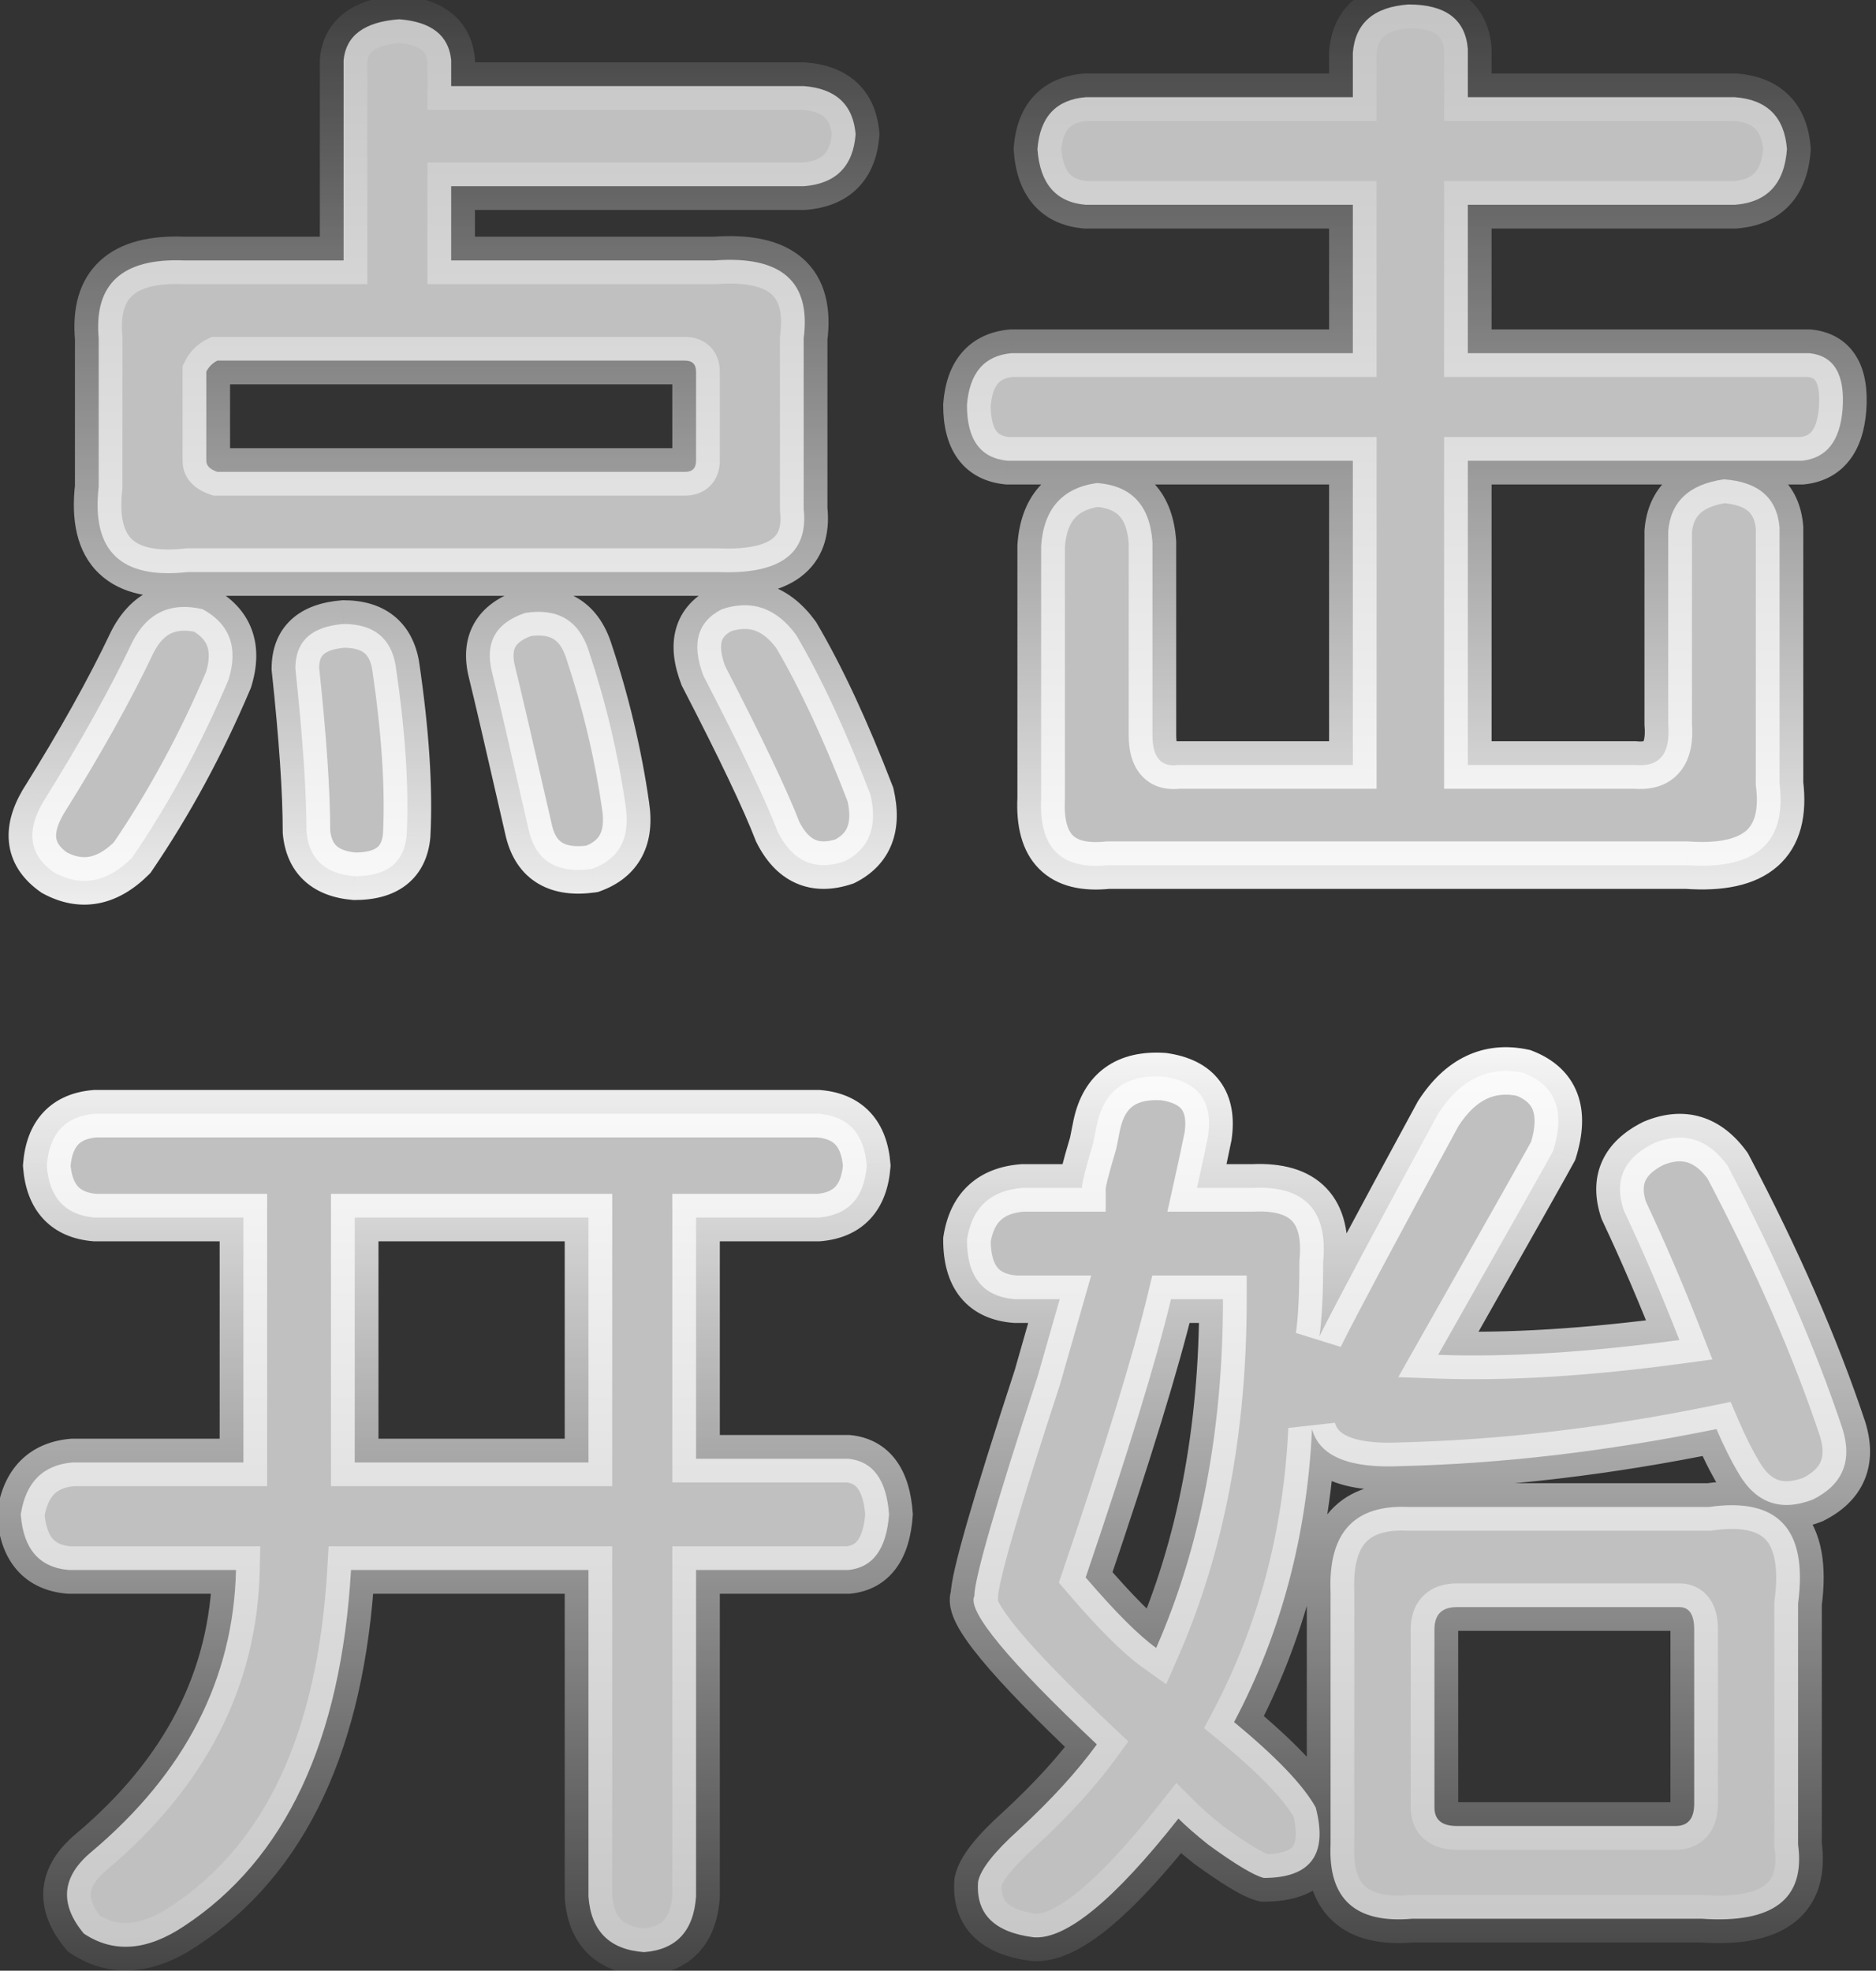 
									<svg width="79" height="83" viewBox="0 0 79 83" fill="none"
										xmlns="http://www.w3.org/2000/svg">
										<rect x="0" y="0" width="79" height="83" fill="#333333" stroke="none"/>
										<path
											d="M7.75 10.969H14.469V2.531C14.573 1.49 15.354 0.917 16.812 0.812C18.167 0.917 18.896 1.49 19 2.531V3.625H33.844C35.198 3.729 35.927 4.406 36.031 5.656C35.927 7.01 35.198 7.74 33.844 7.844H19V10.969H30.094C32.906 10.76 34.156 11.854 33.844 14.25V21.438C34.052 23.312 32.854 24.198 30.25 24.094H7.906C5.094 24.406 3.844 23.208 4.156 20.5V14.25C3.948 11.958 5.146 10.865 7.75 10.969ZM29.312 15.656C29.312 15.344 29.156 15.188 28.844 15.188H9.156C8.948 15.292 8.792 15.448 8.688 15.656V19.406C8.688 19.615 8.844 19.771 9.156 19.875H28.844C29.156 19.875 29.312 19.719 29.312 19.406V15.656ZM32.75 35.031C32.229 33.677 31.188 31.49 29.625 28.469C29.104 27.115 29.365 26.177 30.406 25.656C31.656 25.24 32.698 25.604 33.531 26.75C34.573 28.521 35.615 30.76 36.656 33.469C36.969 34.823 36.604 35.76 35.562 36.281C34.312 36.698 33.375 36.281 32.75 35.031ZM1.812 33.781C3.375 31.281 4.625 29.042 5.562 27.062C6.188 25.812 7.177 25.344 8.531 25.656C9.677 26.281 10.042 27.271 9.625 28.625C8.479 31.333 7.125 33.833 5.562 36.125C4.521 37.167 3.427 37.375 2.281 36.75C1.24 36.021 1.083 35.031 1.812 33.781ZM22.281 35.031C21.448 31.385 20.927 29.146 20.719 28.312C20.406 27.062 20.875 26.229 22.125 25.812C23.479 25.604 24.365 26.125 24.781 27.375C25.51 29.562 26.031 31.75 26.344 33.938C26.552 35.292 26.083 36.177 24.938 36.594C23.479 36.802 22.594 36.281 22.281 35.031ZM12.906 35.031C12.906 33.365 12.75 31.073 12.438 28.156C12.438 27.01 13.115 26.385 14.469 26.281C15.719 26.281 16.448 26.854 16.656 28C17.073 30.812 17.229 33.208 17.125 35.188C17.021 36.333 16.292 36.906 14.938 36.906C13.688 36.802 13.01 36.177 12.906 35.031ZM56.969 4.094V2.219C57.073 0.969 57.854 0.292 59.312 0.188C60.875 0.188 61.708 0.812 61.812 2.062V4.094H73.062C74.417 4.198 75.146 4.927 75.25 6.281C75.146 7.74 74.417 8.521 73.062 8.625H61.812V14.875H76.188C77.229 14.979 77.698 15.76 77.594 17.219C77.49 18.573 76.917 19.302 75.875 19.406H61.812V32.219H68.844C69.885 32.323 70.354 31.75 70.25 30.5V22.375C70.354 21.125 71.135 20.396 72.594 20.188C74.052 20.292 74.833 20.969 74.938 22.219V33C75.25 35.5 73.948 36.646 71.031 36.438H46.656C44.677 36.646 43.74 35.708 43.844 33.625V23C43.948 21.438 44.729 20.552 46.188 20.344C47.646 20.448 48.427 21.281 48.531 22.844V30.969C48.531 31.906 48.896 32.323 49.625 32.219H56.969V19.406H42.438C41.292 19.302 40.719 18.521 40.719 17.062C40.823 15.708 41.448 14.979 42.594 14.875H56.969V8.625H45.719C44.469 8.521 43.792 7.74 43.688 6.281C43.792 4.927 44.469 4.198 45.719 4.094H56.969ZM4 51.281C2.75 51.177 2.073 50.448 1.969 49.094C2.073 47.74 2.75 47.01 4 46.906H34.469C35.719 47.01 36.396 47.74 36.5 49.094C36.396 50.448 35.719 51.177 34.469 51.281H29.312V61.438H35.719C36.76 61.542 37.333 62.323 37.438 63.781C37.333 65.24 36.76 66.021 35.719 66.125H29.312V79.875C29.208 81.333 28.479 82.115 27.125 82.219C25.667 82.115 24.885 81.333 24.781 79.875V66.125H14.781C14.365 73.312 12.021 78.312 7.75 81.125C6.188 82.167 4.781 82.271 3.531 81.438C2.49 80.188 2.594 79.042 3.844 78C7.802 74.667 9.833 70.708 9.938 66.125H2.906C1.656 66.021 0.979 65.24 0.875 63.781C1.083 62.427 1.812 61.698 3.062 61.594H10.25V51.281H4ZM24.781 61.594V51.281H14.938V61.594H24.781ZM45.562 50.031C45.562 49.823 45.719 49.198 46.031 48.156C46.135 47.635 46.188 47.375 46.188 47.375C46.5 45.917 47.438 45.24 49 45.344C50.458 45.552 51.083 46.385 50.875 47.844C50.771 48.365 50.615 49.094 50.406 50.031H52.75C54.938 49.927 55.927 50.969 55.719 53.156C55.719 54.51 55.667 55.552 55.562 56.281C56.292 54.823 57.958 51.698 60.562 46.906C61.5 45.448 62.698 44.875 64.156 45.188C65.51 45.708 65.927 46.802 65.406 48.469C65.302 48.677 63.688 51.542 60.562 57.062C63.479 57.167 66.865 56.958 70.719 56.438C69.99 54.562 69.208 52.74 68.375 50.969C67.958 49.719 68.375 48.781 69.625 48.156C70.875 47.635 71.917 47.948 72.75 49.094C74.833 53.052 76.448 56.75 77.594 60.188C78.01 61.542 77.594 62.531 76.344 63.156C74.99 63.677 73.948 63.312 73.219 62.062C72.906 61.542 72.594 60.917 72.281 60.188C67.698 61.125 63.271 61.646 59 61.75C56.812 61.854 55.562 61.333 55.25 60.188C55.042 64.667 53.948 68.781 51.969 72.531C53.74 73.99 54.885 75.188 55.406 76.125C55.927 78.104 55.198 79.094 53.219 79.094C52.802 78.99 52.021 78.521 50.875 77.688C50.354 77.271 49.938 76.906 49.625 76.594C46.917 80.031 44.885 81.698 43.531 81.594C41.865 81.385 41.083 80.604 41.188 79.25C41.292 78.729 41.865 78 42.906 77.062C44.26 75.812 45.354 74.615 46.188 73.469C42.438 69.927 40.719 67.844 41.031 67.219C41.031 66.49 41.917 63.417 43.688 58C44.104 56.542 44.417 55.448 44.625 54.719H42.75C41.396 54.615 40.719 53.781 40.719 52.219C40.927 50.865 41.708 50.135 43.062 50.031H45.562ZM48.688 69.406C50.562 65.135 51.5 60.24 51.5 54.719H49.312C48.688 57.323 47.49 61.229 45.719 66.438C46.969 67.896 47.958 68.885 48.688 69.406ZM56.031 67.062C55.927 64.562 57.021 63.365 59.312 63.469H71.969C74.885 63.052 76.135 64.406 75.719 67.531V77.688C76.031 79.979 74.677 81.021 71.656 80.812H59.469C57.073 81.021 55.927 79.979 56.031 77.688V67.062ZM70.562 76.906C71.083 76.906 71.344 76.594 71.344 75.969V68.625C71.344 68 71.135 67.688 70.719 67.688H61.344C60.719 67.688 60.406 68 60.406 68.625V76.125C60.406 76.646 60.719 76.906 61.344 76.906H70.562Z"
											fill="#C0C0C0" />
										<path
											d="M7.75 10.969L7.71 11.968L7.73 11.969H7.75V10.969ZM14.469 10.969V11.969H15.469V10.969H14.469ZM14.469 2.531L13.474 2.432L13.469 2.481V2.531H14.469ZM16.812 0.812L16.889 -0.185L16.815 -0.19L16.741 -0.185L16.812 0.812ZM19 2.531H20V2.481L19.995 2.432L19 2.531ZM19 3.625H18V4.625H19V3.625ZM33.844 3.625L33.92 2.628L33.882 2.625H33.844V3.625ZM36.031 5.656L37.028 5.733L37.035 5.653L37.028 5.573L36.031 5.656ZM33.844 7.844V8.844H33.882L33.92 8.841L33.844 7.844ZM19 7.844V6.844H18V7.844H19ZM19 10.969H18V11.969H19V10.969ZM30.094 10.969V11.969H30.131L30.168 11.966L30.094 10.969ZM33.844 14.25L32.852 14.121L32.844 14.185V14.25H33.844ZM33.844 21.438H32.844V21.493L32.85 21.548L33.844 21.438ZM30.25 24.094L30.29 23.095L30.27 23.094H30.25V24.094ZM7.906 24.094V23.094H7.851L7.796 23.1L7.906 24.094ZM4.156 20.5L5.15 20.615L5.156 20.558V20.5H4.156ZM4.156 14.25H5.156V14.205L5.152 14.159L4.156 14.25ZM9.156 15.188V14.188H8.92L8.709 14.293L9.156 15.188ZM8.688 15.656L7.793 15.209L7.688 15.42V15.656H8.688ZM9.156 19.875L8.84 20.824L8.994 20.875H9.156V19.875ZM32.75 35.031L31.817 35.39L31.834 35.435L31.856 35.478L32.75 35.031ZM29.625 28.469L28.692 28.828L28.711 28.879L28.737 28.928L29.625 28.469ZM30.406 25.656L30.09 24.708L30.023 24.73L29.959 24.762L30.406 25.656ZM33.531 26.75L34.393 26.243L34.369 26.201L34.34 26.162L33.531 26.75ZM36.656 33.469L37.631 33.244L37.615 33.175L37.59 33.11L36.656 33.469ZM35.562 36.281L35.879 37.23L35.946 37.208L36.01 37.176L35.562 36.281ZM1.812 33.781L0.965 33.251L0.956 33.264L0.949 33.277L1.812 33.781ZM5.562 27.062L4.668 26.615L4.663 26.625L4.659 26.634L5.562 27.062ZM8.531 25.656L9.01 24.778L8.89 24.713L8.756 24.682L8.531 25.656ZM9.625 28.625L10.546 29.015L10.566 28.968L10.581 28.919L9.625 28.625ZM5.562 36.125L6.27 36.832L6.336 36.766L6.389 36.688L5.562 36.125ZM2.281 36.75L1.708 37.569L1.753 37.601L1.802 37.628L2.281 36.75ZM22.281 35.031L21.306 35.254L21.309 35.264L21.311 35.274L22.281 35.031ZM20.719 28.312L19.749 28.555L20.719 28.312ZM22.125 25.812L21.973 24.824L21.889 24.837L21.809 24.864L22.125 25.812ZM24.781 27.375L23.833 27.691L24.781 27.375ZM26.344 33.938L25.354 34.079L25.355 34.09L26.344 33.938ZM24.938 36.594L25.079 37.584L25.182 37.569L25.279 37.533L24.938 36.594ZM12.906 35.031H11.906V35.077L11.91 35.122L12.906 35.031ZM12.438 28.156H11.438V28.21L11.443 28.263L12.438 28.156ZM14.469 26.281V25.281H14.43L14.392 25.284L14.469 26.281ZM16.656 28L17.645 27.854L17.643 27.837L17.64 27.821L16.656 28ZM17.125 35.188L18.121 35.278L18.123 35.259L18.124 35.24L17.125 35.188ZM14.938 36.906L14.854 37.903L14.896 37.906H14.938V36.906ZM7.75 11.969H14.469V9.969H7.75V11.969ZM15.469 10.969V2.531H13.469V10.969H15.469ZM15.464 2.631C15.49 2.367 15.582 2.231 15.724 2.127C15.904 1.995 16.253 1.855 16.884 1.81L16.741 -0.185C15.913 -0.126 15.143 0.073 14.541 0.514C13.902 0.983 13.552 1.654 13.474 2.432L15.464 2.631ZM16.736 1.81C17.302 1.853 17.605 1.987 17.757 2.107C17.879 2.203 17.976 2.342 18.005 2.631L19.995 2.432C19.92 1.678 19.6 1.011 18.993 0.534C18.416 0.081 17.677 -0.124 16.889 -0.185L16.736 1.81ZM18 2.531V3.625H20V2.531H18ZM19 4.625H33.844V2.625H19V4.625ZM33.767 4.622C34.3 4.663 34.578 4.807 34.726 4.944C34.864 5.072 34.998 5.295 35.035 5.739L37.028 5.573C36.961 4.767 36.678 4.027 36.087 3.478C35.505 2.938 34.741 2.691 33.92 2.628L33.767 4.622ZM35.034 5.58C34.995 6.095 34.848 6.363 34.699 6.512C34.551 6.66 34.283 6.807 33.767 6.847L33.92 8.841C34.759 8.776 35.533 8.507 36.113 7.926C36.694 7.345 36.964 6.571 37.028 5.733L35.034 5.58ZM33.844 6.844H19V8.844H33.844V6.844ZM18 7.844V10.969H20V7.844H18ZM19 11.969H30.094V9.969H19V11.969ZM30.168 11.966C31.482 11.869 32.161 12.104 32.482 12.385C32.754 12.623 32.986 13.093 32.852 14.121L34.835 14.379C35.014 13.012 34.777 11.736 33.799 10.88C32.871 10.068 31.518 9.861 30.02 9.971L30.168 11.966ZM32.844 14.25V21.438H34.844V14.25H32.844ZM32.85 21.548C32.927 22.241 32.741 22.531 32.507 22.704C32.185 22.942 31.518 23.144 30.29 23.095L30.21 25.093C31.587 25.148 32.82 24.959 33.696 24.312C34.66 23.599 34.969 22.509 34.838 21.327L32.85 21.548ZM30.25 23.094H7.906V25.094H30.25V23.094ZM7.796 23.1C6.501 23.244 5.858 23.001 5.551 22.708C5.257 22.426 5.008 21.839 5.15 20.615L3.163 20.385C2.992 21.869 3.211 23.235 4.167 24.152C5.111 25.056 6.499 25.256 8.017 25.088L7.796 23.1ZM5.156 20.5V14.25H3.156V20.5H5.156ZM5.152 14.159C5.064 13.187 5.291 12.707 5.573 12.449C5.888 12.162 6.518 11.92 7.71 11.968L7.79 9.97C6.378 9.913 5.107 10.166 4.224 10.973C3.308 11.809 3.04 13.021 3.16 14.341L5.152 14.159ZM30.312 15.656C30.312 15.346 30.234 14.929 29.902 14.598C29.571 14.266 29.154 14.188 28.844 14.188V16.188C28.841 16.188 28.799 16.188 28.733 16.166C28.662 16.142 28.571 16.095 28.488 16.012C28.405 15.929 28.358 15.838 28.334 15.767C28.312 15.701 28.312 15.659 28.312 15.656H30.312ZM28.844 14.188H9.156V16.188H28.844V14.188ZM8.709 14.293C8.307 14.494 7.994 14.807 7.793 15.209L9.582 16.104C9.586 16.096 9.588 16.092 9.589 16.091C9.59 16.09 9.59 16.09 9.59 16.09C9.589 16.09 9.59 16.09 9.591 16.089C9.592 16.088 9.596 16.085 9.603 16.082L8.709 14.293ZM7.688 15.656V19.406H9.688V15.656H7.688ZM7.688 19.406C7.688 20.279 8.397 20.676 8.84 20.824L9.472 18.926C9.397 18.901 9.44 18.9 9.512 18.973C9.552 19.013 9.6 19.075 9.636 19.159C9.672 19.244 9.688 19.33 9.688 19.406H7.688ZM9.156 20.875H28.844V18.875H9.156V20.875ZM28.844 20.875C29.154 20.875 29.571 20.797 29.902 20.465C30.234 20.133 30.312 19.717 30.312 19.406H28.312C28.312 19.404 28.312 19.361 28.334 19.295C28.358 19.224 28.405 19.134 28.488 19.051C28.571 18.968 28.662 18.921 28.733 18.897C28.799 18.875 28.841 18.875 28.844 18.875V20.875ZM30.312 19.406V15.656H28.312V19.406H30.312ZM33.683 34.672C33.141 33.262 32.076 31.031 30.513 28.009L28.737 28.928C30.299 31.948 31.317 34.092 31.817 35.39L33.683 34.672ZM30.558 28.11C30.339 27.539 30.342 27.2 30.393 27.018C30.433 26.875 30.531 26.712 30.854 26.551L29.959 24.762C29.239 25.122 28.687 25.688 28.466 26.482C28.256 27.237 28.39 28.044 28.692 28.828L30.558 28.11ZM30.723 26.605C31.18 26.453 31.521 26.465 31.795 26.561C32.076 26.659 32.392 26.883 32.722 27.338L34.34 26.162C33.838 25.471 33.216 24.94 32.455 24.673C31.687 24.404 30.883 24.443 30.09 24.708L30.723 26.605ZM32.669 27.257C33.674 28.966 34.694 31.151 35.723 33.828L37.59 33.11C36.536 30.369 35.471 28.076 34.393 26.243L32.669 27.257ZM35.682 33.694C35.81 34.248 35.772 34.602 35.685 34.825C35.607 35.026 35.452 35.219 35.115 35.387L36.01 37.176C36.715 36.823 37.263 36.286 37.549 35.55C37.827 34.835 37.815 34.044 37.631 33.244L35.682 33.694ZM35.246 35.333C34.788 35.485 34.51 35.448 34.328 35.367C34.137 35.282 33.891 35.077 33.644 34.584L31.856 35.478C32.234 36.236 32.769 36.863 33.516 37.195C34.272 37.531 35.087 37.494 35.879 37.23L35.246 35.333ZM2.66 34.311C4.237 31.789 5.508 29.514 6.466 27.491L4.659 26.634C3.742 28.569 2.513 30.774 0.965 33.251L2.66 34.311ZM6.457 27.51C6.697 27.029 6.959 26.792 7.202 26.677C7.443 26.563 7.789 26.511 8.306 26.631L8.756 24.682C7.92 24.489 7.093 24.515 6.345 24.87C5.598 25.224 5.053 25.846 4.668 26.615L6.457 27.51ZM8.052 26.534C8.465 26.759 8.646 26.996 8.726 27.213C8.81 27.442 8.835 27.792 8.669 28.331L10.581 28.919C10.832 28.104 10.883 27.282 10.602 26.521C10.318 25.749 9.743 25.178 9.01 24.778L8.052 26.534ZM8.704 28.235C7.582 30.886 6.259 33.328 4.736 35.562L6.389 36.688C7.991 34.339 9.376 31.78 10.546 29.015L8.704 28.235ZM4.855 35.418C4.431 35.842 4.069 36.024 3.774 36.08C3.492 36.134 3.166 36.094 2.76 35.872L1.802 37.628C2.542 38.031 3.336 38.2 4.148 38.045C4.946 37.893 5.652 37.45 6.27 36.832L4.855 35.418ZM2.855 35.931C2.493 35.678 2.396 35.464 2.371 35.305C2.341 35.12 2.378 34.797 2.676 34.285L0.949 33.277C0.518 34.015 0.268 34.812 0.395 35.617C0.526 36.448 1.028 37.093 1.708 37.569L2.855 35.931ZM23.256 34.808C22.424 31.167 21.9 28.916 21.689 28.07L19.749 28.555C19.954 29.376 20.472 31.604 21.306 35.254L23.256 34.808ZM21.689 28.07C21.573 27.605 21.637 27.366 21.707 27.24C21.781 27.11 21.962 26.921 22.441 26.761L21.809 24.864C21.038 25.121 20.36 25.556 19.964 26.26C19.566 26.967 19.552 27.77 19.749 28.555L21.689 28.07ZM22.277 26.801C22.803 26.72 23.111 26.799 23.298 26.909C23.479 27.015 23.678 27.229 23.833 27.691L25.73 27.059C25.467 26.271 25.016 25.599 24.312 25.185C23.613 24.774 22.802 24.697 21.973 24.824L22.277 26.801ZM23.833 27.691C24.544 29.824 25.05 31.953 25.354 34.079L27.334 33.796C27.012 31.547 26.477 29.301 25.73 27.059L23.833 27.691ZM25.355 34.09C25.439 34.631 25.367 34.955 25.265 35.149C25.17 35.328 24.989 35.511 24.596 35.654L25.279 37.533C26.032 37.26 26.658 36.792 27.032 36.085C27.398 35.394 27.457 34.598 27.332 33.785L25.355 34.09ZM24.796 35.604C24.196 35.69 23.865 35.602 23.687 35.497C23.531 35.406 23.36 35.224 23.251 34.789L21.311 35.274C21.515 36.089 21.943 36.792 22.673 37.221C23.38 37.637 24.22 37.706 25.079 37.584L24.796 35.604ZM13.906 35.031C13.906 33.312 13.746 30.98 13.432 28.05L11.443 28.263C11.754 31.166 11.906 33.417 11.906 35.031H13.906ZM13.438 28.156C13.438 27.79 13.538 27.642 13.624 27.563C13.735 27.46 13.99 27.321 14.545 27.278L14.392 25.284C13.593 25.346 12.833 25.571 12.267 26.093C11.675 26.64 11.438 27.377 11.438 28.156H13.438ZM14.469 27.281C14.947 27.281 15.2 27.39 15.335 27.497C15.462 27.597 15.6 27.783 15.672 28.179L17.64 27.821C17.504 27.072 17.173 26.398 16.571 25.925C15.978 25.458 15.24 25.281 14.469 25.281V27.281ZM15.667 28.146C16.078 30.919 16.226 33.244 16.126 35.135L18.124 35.24C18.232 33.173 18.068 30.706 17.645 27.854L15.667 28.146ZM16.129 35.097C16.096 35.466 15.98 35.613 15.882 35.69C15.759 35.787 15.49 35.906 14.938 35.906V37.906C15.739 37.906 16.512 37.739 17.118 37.263C17.749 36.767 18.05 36.054 18.121 35.278L16.129 35.097ZM15.021 35.91C14.538 35.87 14.295 35.74 14.171 35.625C14.056 35.519 13.938 35.331 13.902 34.941L11.91 35.122C11.979 35.878 12.251 36.575 12.814 37.094C13.366 37.604 14.087 37.839 14.854 37.903L15.021 35.91ZM56.969 4.094V5.094H57.969V4.094H56.969ZM56.969 2.219L55.972 2.136L55.969 2.177V2.219H56.969ZM59.312 0.188V-0.812H59.277L59.241 -0.81L59.312 0.188ZM61.812 2.062H62.812V2.021L62.809 1.979L61.812 2.062ZM61.812 4.094H60.812V5.094H61.812V4.094ZM73.062 4.094L73.139 3.097L73.101 3.094H73.062V4.094ZM75.25 6.281L76.248 6.353L76.253 6.279L76.247 6.205L75.25 6.281ZM73.062 8.625V9.625H73.101L73.139 9.622L73.062 8.625ZM61.812 8.625V7.625H60.812V8.625H61.812ZM61.812 14.875H60.812V15.875H61.812V14.875ZM76.188 14.875L76.287 13.88L76.237 13.875H76.188V14.875ZM77.594 17.219L78.591 17.295L78.591 17.29L77.594 17.219ZM75.875 19.406V20.406H75.925L75.975 20.401L75.875 19.406ZM61.812 19.406V18.406H60.812V19.406H61.812ZM61.812 32.219H60.812V33.219H61.812V32.219ZM68.844 32.219L68.943 31.224L68.894 31.219H68.844V32.219ZM70.25 30.5H69.25V30.542L69.254 30.583L70.25 30.5ZM70.25 22.375L69.254 22.292L69.25 22.333V22.375H70.25ZM72.594 20.188L72.665 19.19L72.558 19.182L72.452 19.198L72.594 20.188ZM74.938 22.219H75.938V22.177L75.934 22.136L74.938 22.219ZM74.938 33H73.938V33.062L73.945 33.124L74.938 33ZM71.031 36.438L71.103 35.44L71.067 35.438H71.031V36.438ZM46.656 36.438V35.438H46.604L46.552 35.443L46.656 36.438ZM43.844 33.625L44.843 33.675L44.844 33.65V33.625H43.844ZM43.844 23L42.846 22.933L42.844 22.967V23H43.844ZM46.188 20.344L46.259 19.346L46.152 19.339L46.046 19.354L46.188 20.344ZM48.531 22.844H49.531V22.811L49.529 22.777L48.531 22.844ZM49.625 32.219V31.219H49.554L49.484 31.229L49.625 32.219ZM56.969 32.219V33.219H57.969V32.219H56.969ZM56.969 19.406H57.969V18.406H56.969V19.406ZM42.438 19.406L42.347 20.402L42.392 20.406H42.438V19.406ZM40.719 17.062L39.722 16.986L39.719 17.024V17.062H40.719ZM42.594 14.875V13.875H42.548L42.503 13.879L42.594 14.875ZM56.969 14.875V15.875H57.969V14.875H56.969ZM56.969 8.625H57.969V7.625H56.969V8.625ZM45.719 8.625L45.636 9.622L45.677 9.625H45.719V8.625ZM43.688 6.281L42.69 6.205L42.685 6.279L42.69 6.353L43.688 6.281ZM45.719 4.094V3.094H45.677L45.636 3.097L45.719 4.094ZM57.969 4.094V2.219H55.969V4.094H57.969ZM57.965 2.302C58.001 1.878 58.135 1.661 58.288 1.529C58.46 1.38 58.783 1.228 59.384 1.185L59.241 -0.81C58.383 -0.749 57.587 -0.51 56.978 0.018C56.349 0.563 56.041 1.309 55.972 2.136L57.965 2.302ZM59.312 1.188C59.98 1.188 60.333 1.324 60.509 1.456C60.651 1.563 60.782 1.742 60.816 2.146L62.809 1.979C62.739 1.133 62.401 0.375 61.709 -0.144C61.052 -0.637 60.207 -0.812 59.312 -0.812V1.188ZM60.812 2.062V4.094H62.812V2.062H60.812ZM61.812 5.094H73.062V3.094H61.812V5.094ZM72.986 5.091C73.501 5.13 73.769 5.277 73.918 5.426C74.066 5.574 74.213 5.842 74.253 6.358L76.247 6.205C76.183 5.366 75.913 4.592 75.332 4.012C74.751 3.431 73.978 3.161 73.139 3.097L72.986 5.091ZM74.252 6.21C74.211 6.794 74.054 7.108 73.894 7.279C73.743 7.44 73.483 7.59 72.986 7.628L73.139 9.622C73.996 9.556 74.778 9.263 75.356 8.643C75.926 8.033 76.185 7.226 76.248 6.353L74.252 6.21ZM73.062 7.625H61.812V9.625H73.062V7.625ZM60.812 8.625V14.875H62.812V8.625H60.812ZM61.812 15.875H76.188V13.875H61.812V15.875ZM76.088 15.87C76.348 15.896 76.417 15.977 76.463 16.054C76.545 16.191 76.642 16.509 76.596 17.148L78.591 17.29C78.65 16.47 78.564 15.669 78.178 15.025C77.755 14.32 77.069 13.958 76.287 13.88L76.088 15.87ZM76.597 17.142C76.553 17.709 76.419 18.011 76.3 18.163C76.204 18.286 76.064 18.382 75.775 18.411L75.975 20.401C76.728 20.326 77.395 20.006 77.872 19.399C78.326 18.822 78.53 18.083 78.591 17.295L76.597 17.142ZM75.875 18.406H61.812V20.406H75.875V18.406ZM60.812 19.406V32.219H62.812V19.406H60.812ZM61.812 33.219H68.844V31.219H61.812V33.219ZM68.744 33.214C69.449 33.284 70.224 33.144 70.751 32.5C71.231 31.913 71.306 31.133 71.246 30.417L69.254 30.583C69.274 30.832 69.262 31.004 69.24 31.114C69.219 31.222 69.193 31.246 69.203 31.234C69.218 31.215 69.236 31.21 69.221 31.215C69.195 31.223 69.111 31.241 68.943 31.224L68.744 33.214ZM71.25 30.5V22.375H69.25V30.5H71.25ZM71.246 22.458C71.282 22.035 71.418 21.788 71.596 21.622C71.79 21.441 72.134 21.263 72.735 21.177L72.452 19.198C71.595 19.32 70.819 19.611 70.232 20.16C69.629 20.723 69.322 21.465 69.254 22.292L71.246 22.458ZM72.522 21.185C73.123 21.228 73.447 21.38 73.618 21.529C73.771 21.662 73.906 21.878 73.941 22.302L75.934 22.136C75.865 21.309 75.557 20.562 74.928 20.018C74.319 19.49 73.523 19.251 72.665 19.19L72.522 21.185ZM73.938 22.219V33H75.938V22.219H73.938ZM73.945 33.124C74.08 34.204 73.837 34.717 73.535 34.984C73.185 35.291 72.466 35.538 71.103 35.44L70.96 37.435C72.513 37.546 73.903 37.324 74.856 36.485C75.856 35.605 76.107 34.296 75.93 32.876L73.945 33.124ZM71.031 35.438H46.656V37.438H71.031V35.438ZM46.552 35.443C45.708 35.532 45.342 35.349 45.176 35.184C44.997 35.005 44.797 34.594 44.843 33.675L42.845 33.575C42.787 34.74 43.003 35.839 43.762 36.598C44.533 37.369 45.625 37.552 46.761 37.432L46.552 35.443ZM44.844 33.625V23H42.844V33.625H44.844ZM44.842 23.067C44.884 22.434 45.054 22.056 45.258 21.826C45.455 21.602 45.775 21.413 46.329 21.334L46.046 19.354C45.142 19.483 44.342 19.841 43.758 20.502C43.18 21.157 42.908 22.004 42.846 22.933L44.842 23.067ZM46.116 21.341C46.667 21.381 46.963 21.545 47.138 21.731C47.32 21.926 47.491 22.275 47.533 22.91L49.529 22.777C49.467 21.85 49.195 21.001 48.597 20.363C47.99 19.716 47.166 19.411 46.259 19.346L46.116 21.341ZM47.531 22.844V30.969H49.531V22.844H47.531ZM47.531 30.969C47.531 31.525 47.632 32.162 48.052 32.643C48.528 33.187 49.19 33.291 49.766 33.209L49.484 31.229C49.401 31.241 49.389 31.229 49.421 31.238C49.438 31.243 49.463 31.252 49.491 31.27C49.518 31.287 49.541 31.307 49.557 31.326C49.59 31.363 49.581 31.374 49.565 31.314C49.549 31.253 49.531 31.143 49.531 30.969H47.531ZM49.625 33.219H56.969V31.219H49.625V33.219ZM57.969 32.219V19.406H55.969V32.219H57.969ZM56.969 18.406H42.438V20.406H56.969V18.406ZM42.528 18.41C42.182 18.379 42.04 18.267 41.955 18.151C41.843 17.999 41.719 17.681 41.719 17.062H39.719C39.719 17.903 39.881 18.704 40.342 19.334C40.83 19.999 41.547 20.329 42.347 20.402L42.528 18.41ZM41.716 17.139C41.758 16.589 41.897 16.3 42.025 16.151C42.135 16.022 42.316 15.904 42.684 15.871L42.503 13.879C41.726 13.95 41.021 14.249 40.506 14.849C40.009 15.43 39.783 16.182 39.722 16.986L41.716 17.139ZM42.594 15.875H56.969V13.875H42.594V15.875ZM57.969 14.875V8.625H55.969V14.875H57.969ZM56.969 7.625H45.719V9.625H56.969V7.625ZM45.802 7.628C45.378 7.593 45.161 7.459 45.029 7.306C44.88 7.134 44.728 6.81 44.685 6.21L42.69 6.353C42.751 7.21 42.99 8.007 43.518 8.616C44.062 9.244 44.809 9.553 45.636 9.622L45.802 7.628ZM44.685 6.358C44.726 5.825 44.869 5.547 45.006 5.399C45.134 5.261 45.358 5.127 45.802 5.09L45.636 3.097C44.83 3.164 44.09 3.447 43.541 4.038C43.001 4.62 42.754 5.384 42.69 6.205L44.685 6.358ZM45.719 5.094H56.969V3.094H45.719V5.094ZM4 51.281L3.917 52.278L3.958 52.281H4V51.281ZM1.969 49.094L0.972 49.017L0.966 49.094L0.972 49.17L1.969 49.094ZM4 46.906V45.906H3.958L3.917 45.91L4 46.906ZM34.469 46.906L34.552 45.91L34.51 45.906H34.469V46.906ZM36.5 49.094L37.497 49.17L37.503 49.094L37.497 49.017L36.5 49.094ZM34.469 51.281V52.281H34.51L34.552 52.278L34.469 51.281ZM29.312 51.281V50.281H28.312V51.281H29.312ZM29.312 61.438H28.312V62.438H29.312V61.438ZM35.719 61.438L35.818 60.443L35.769 60.438H35.719V61.438ZM37.438 63.781L38.435 63.852L38.44 63.781L38.435 63.71L37.438 63.781ZM35.719 66.125V67.125H35.769L35.818 67.12L35.719 66.125ZM29.312 66.125V65.125H28.312V66.125H29.312ZM29.312 79.875L30.31 79.946L30.312 79.911V79.875H29.312ZM27.125 82.219L27.054 83.216L27.128 83.222L27.202 83.216L27.125 82.219ZM24.781 79.875H23.781V79.911L23.784 79.946L24.781 79.875ZM24.781 66.125H25.781V65.125H24.781V66.125ZM14.781 66.125V65.125H13.838L13.783 66.067L14.781 66.125ZM7.75 81.125L7.2 80.29L7.195 80.293L7.75 81.125ZM3.531 81.438L2.763 82.078L2.856 82.189L2.977 82.269L3.531 81.438ZM3.844 78L4.484 78.768L4.488 78.765L3.844 78ZM9.938 66.125L10.937 66.148L10.96 65.125H9.938V66.125ZM2.906 66.125L2.823 67.121L2.865 67.125H2.906V66.125ZM0.875 63.781L-0.113 63.629L-0.13 63.74L-0.122 63.852L0.875 63.781ZM3.062 61.594V60.594H3.021L2.979 60.597L3.062 61.594ZM10.25 61.594V62.594H11.25V61.594H10.25ZM10.25 51.281H11.25V50.281H10.25V51.281ZM24.781 61.594V62.594H25.781V61.594H24.781ZM24.781 51.281H25.781V50.281H24.781V51.281ZM14.938 51.281V50.281H13.938V51.281H14.938ZM14.938 61.594H13.938V62.594H14.938V61.594ZM4.083 50.285C3.639 50.248 3.416 50.114 3.287 49.976C3.15 49.828 3.007 49.55 2.966 49.017L0.972 49.17C1.035 49.991 1.282 50.755 1.822 51.337C2.371 51.928 3.111 52.211 3.917 52.278L4.083 50.285ZM2.966 49.17C3.007 48.637 3.15 48.359 3.287 48.212C3.416 48.074 3.639 47.94 4.083 47.903L3.917 45.91C3.111 45.977 2.371 46.26 1.822 46.851C1.282 47.432 1.035 48.196 0.972 49.017L2.966 49.17ZM4 47.906H34.469V45.906H4V47.906ZM34.386 47.903C34.83 47.94 35.053 48.074 35.181 48.212C35.318 48.359 35.462 48.637 35.503 49.17L37.497 49.017C37.434 48.196 37.187 47.432 36.647 46.851C36.098 46.26 35.358 45.977 34.552 45.91L34.386 47.903ZM35.503 49.017C35.462 49.55 35.318 49.828 35.181 49.976C35.053 50.114 34.83 50.248 34.386 50.285L34.552 52.278C35.358 52.211 36.098 51.928 36.647 51.337C37.187 50.755 37.434 49.991 37.497 49.17L35.503 49.017ZM34.469 50.281H29.312V52.281H34.469V50.281ZM28.312 51.281V61.438H30.312V51.281H28.312ZM29.312 62.438H35.719V60.438H29.312V62.438ZM35.619 62.432C35.883 62.459 36.019 62.551 36.123 62.693C36.255 62.873 36.395 63.222 36.44 63.852L38.435 63.71C38.376 62.882 38.177 62.111 37.736 61.51C37.267 60.871 36.596 60.52 35.818 60.443L35.619 62.432ZM36.44 63.71C36.395 64.34 36.255 64.69 36.123 64.87C36.019 65.012 35.883 65.103 35.619 65.13L35.818 67.12C36.596 67.042 37.267 66.692 37.736 66.052C38.177 65.451 38.376 64.68 38.435 63.852L36.44 63.71ZM35.719 65.125H29.312V67.125H35.719V65.125ZM28.312 66.125V79.875H30.312V66.125H28.312ZM28.315 79.804C28.273 80.388 28.116 80.701 27.956 80.872C27.805 81.034 27.546 81.183 27.048 81.222L27.202 83.216C28.058 83.15 28.84 82.856 29.419 82.237C29.988 81.627 30.247 80.82 30.31 79.946L28.315 79.804ZM27.196 81.221C26.628 81.181 26.324 81.019 26.152 80.848C25.98 80.676 25.819 80.372 25.779 79.804L23.784 79.946C23.847 80.837 24.129 81.653 24.738 82.262C25.348 82.871 26.163 83.153 27.054 83.216L27.196 81.221ZM25.781 79.875V66.125H23.781V79.875H25.781ZM24.781 65.125H14.781V67.125H24.781V65.125ZM13.783 66.067C13.377 73.076 11.11 77.715 7.2 80.29L8.3 81.96C12.931 78.91 15.353 73.549 15.78 66.183L13.783 66.067ZM7.195 80.293C6.511 80.749 5.933 80.951 5.45 80.987C4.984 81.022 4.539 80.907 4.086 80.606L2.977 82.269C3.774 82.801 4.657 83.051 5.597 82.982C6.52 82.913 7.426 82.543 8.305 81.957L7.195 80.293ZM4.299 80.797C3.877 80.291 3.804 79.947 3.824 79.731C3.844 79.516 3.977 79.19 4.484 78.768L3.204 77.232C2.46 77.851 1.917 78.62 1.832 79.55C1.748 80.48 2.144 81.334 2.763 82.078L4.299 80.797ZM4.488 78.765C8.634 75.273 10.826 71.057 10.937 66.148L8.938 66.102C8.841 70.36 6.97 74.06 3.2 77.235L4.488 78.765ZM9.938 65.125H2.906V67.125H9.938V65.125ZM2.989 65.129C2.566 65.093 2.349 64.959 2.217 64.806C2.068 64.634 1.915 64.31 1.872 63.71L-0.122 63.852C-0.061 64.71 0.177 65.507 0.705 66.116C1.25 66.744 1.997 67.053 2.823 67.121L2.989 65.129ZM1.863 63.933C1.946 63.398 2.114 63.097 2.285 62.926C2.448 62.763 2.703 62.627 3.146 62.59L2.979 60.597C2.172 60.664 1.437 60.946 0.871 61.512C0.313 62.069 0.013 62.81 -0.113 63.629L1.863 63.933ZM3.062 62.594H10.25V60.594H3.062V62.594ZM11.25 61.594V51.281H9.25V61.594H11.25ZM10.25 50.281H4V52.281H10.25V50.281ZM25.781 61.594V51.281H23.781V61.594H25.781ZM24.781 50.281H14.938V52.281H24.781V50.281ZM13.938 51.281V61.594H15.938V51.281H13.938ZM14.938 62.594H24.781V60.594H14.938V62.594ZM45.562 50.031V51.031H46.562V50.031H45.562ZM46.031 48.156L46.989 48.444L47.003 48.398L47.012 48.352L46.031 48.156ZM46.188 47.375L45.21 47.166L45.207 47.179L46.188 47.375ZM49 45.344L49.141 44.354L49.104 44.349L49.066 44.346L49 45.344ZM50.875 47.844L51.856 48.04L51.861 48.013L51.865 47.985L50.875 47.844ZM50.406 50.031L49.43 49.814L49.16 51.031H50.406V50.031ZM52.75 50.031V51.031H52.774L52.798 51.03L52.75 50.031ZM55.719 53.156L54.723 53.061L54.719 53.109V53.156H55.719ZM55.562 56.281L54.573 56.14L56.457 56.728L55.562 56.281ZM60.562 46.906L59.721 46.365L59.701 46.396L59.684 46.429L60.562 46.906ZM64.156 45.188L64.515 44.254L64.442 44.226L64.366 44.21L64.156 45.188ZM65.406 48.469L66.301 48.916L66.337 48.844L66.361 48.767L65.406 48.469ZM60.562 57.062L59.692 56.57L58.881 58.003L60.527 58.062L60.562 57.062ZM70.719 56.438L70.853 57.428L72.111 57.258L71.651 56.075L70.719 56.438ZM68.375 50.969L67.426 51.285L67.445 51.341L67.47 51.395L68.375 50.969ZM69.625 48.156L69.24 47.233L69.209 47.246L69.178 47.262L69.625 48.156ZM72.75 49.094L73.635 48.628L73.601 48.564L73.559 48.506L72.75 49.094ZM77.594 60.188L78.549 59.893L78.546 59.882L78.542 59.871L77.594 60.188ZM76.344 63.156L76.703 64.09L76.748 64.072L76.791 64.051L76.344 63.156ZM73.219 62.062L74.083 61.559L74.076 61.548L73.219 62.062ZM72.281 60.188L73.2 59.794L72.879 59.044L72.081 59.208L72.281 60.188ZM59 61.75L58.976 60.75L58.964 60.751L58.952 60.751L59 61.75ZM55.25 60.188L56.215 59.924L54.251 60.141L55.25 60.188ZM51.969 72.531L51.084 72.064L50.704 72.785L51.333 73.303L51.969 72.531ZM55.406 76.125L56.373 75.871L56.341 75.749L56.28 75.639L55.406 76.125ZM53.219 79.094L52.976 80.064L53.096 80.094H53.219V79.094ZM50.875 77.688L50.25 78.468L50.268 78.483L50.287 78.496L50.875 77.688ZM49.625 76.594L50.332 75.887L49.536 75.091L48.84 75.975L49.625 76.594ZM43.531 81.594L43.407 82.586L43.431 82.589L43.455 82.591L43.531 81.594ZM41.188 79.25L40.207 79.054L40.195 79.113L40.19 79.173L41.188 79.25ZM42.906 77.062L43.575 77.806L43.584 77.797L42.906 77.062ZM46.188 73.469L46.996 74.057L47.514 73.346L46.874 72.742L46.188 73.469ZM41.031 67.219L41.926 67.666L42.031 67.455V67.219H41.031ZM43.688 58L44.638 58.311L44.644 58.293L44.649 58.275L43.688 58ZM44.625 54.719L45.587 54.993L45.951 53.719H44.625V54.719ZM42.75 54.719L42.673 55.716L42.712 55.719H42.75V54.719ZM40.719 52.219L39.73 52.067L39.719 52.142V52.219H40.719ZM43.062 50.031V49.031H43.024L42.986 49.034L43.062 50.031ZM48.688 69.406L48.106 70.22L49.108 70.936L49.603 69.808L48.688 69.406ZM51.5 54.719H52.5V53.719H51.5V54.719ZM49.312 54.719V53.719H48.524L48.34 54.485L49.312 54.719ZM45.719 66.438L44.772 66.116L44.588 66.655L44.959 67.088L45.719 66.438ZM56.031 67.062H57.031V67.042L57.03 67.021L56.031 67.062ZM59.312 63.469L59.267 64.468L59.29 64.469H59.312V63.469ZM71.969 63.469V64.469H72.04L72.11 64.459L71.969 63.469ZM75.719 67.531L74.728 67.399L74.719 67.465V67.531H75.719ZM75.719 77.688H74.719V77.755L74.728 77.823L75.719 77.688ZM71.656 80.812L71.725 79.815L71.691 79.812H71.656V80.812ZM59.469 80.812V79.812H59.425L59.382 79.816L59.469 80.812ZM56.031 77.688L57.03 77.733L57.031 77.71V77.688H56.031ZM46.562 50.031C46.562 50.076 46.557 50.073 46.575 49.981C46.589 49.904 46.613 49.794 46.65 49.649C46.722 49.358 46.835 48.958 46.989 48.444L45.073 47.869C44.915 48.396 44.793 48.83 44.709 49.164C44.637 49.453 44.562 49.782 44.562 50.031H46.562ZM47.012 48.352C47.06 48.111 47.107 47.877 47.129 47.766C47.137 47.725 47.157 47.628 47.158 47.62C47.164 47.59 47.161 47.605 47.166 47.583C47.166 47.581 47.166 47.579 47.167 47.578C47.167 47.577 47.167 47.575 47.167 47.574C47.168 47.573 47.168 47.573 47.168 47.572C47.168 47.572 47.168 47.571 47.168 47.571C47.168 47.571 47.168 47.571 47.168 47.571C47.168 47.571 47.168 47.571 47.168 47.571C47.168 47.571 47.168 47.571 47.168 47.571C47.168 47.571 47.168 47.571 46.188 47.375C45.207 47.179 45.207 47.179 45.207 47.179C45.207 47.179 45.207 47.179 45.207 47.179C45.207 47.179 45.207 47.179 45.207 47.179C45.207 47.179 45.207 47.179 45.207 47.179C45.207 47.179 45.207 47.179 45.207 47.179C45.207 47.179 45.207 47.179 45.207 47.179C45.207 47.179 45.207 47.179 45.207 47.179C45.207 47.179 45.207 47.179 45.207 47.179C45.207 47.179 45.207 47.179 45.207 47.179C45.207 47.179 45.207 47.179 45.207 47.179C45.207 47.179 45.207 47.179 45.207 47.179C45.207 47.179 45.207 47.179 45.207 47.18C45.207 47.18 45.207 47.18 45.207 47.181C45.207 47.181 45.206 47.181 45.206 47.181C45.206 47.181 45.206 47.181 45.206 47.181C45.206 47.181 45.206 47.181 45.206 47.181C45.206 47.181 45.206 47.181 45.206 47.182C45.206 47.182 45.206 47.182 45.206 47.182C45.206 47.182 45.206 47.182 45.206 47.182C45.206 47.184 45.206 47.183 45.206 47.186C45.205 47.187 45.205 47.187 45.205 47.188C45.205 47.188 45.205 47.189 45.205 47.19C45.205 47.191 45.205 47.19 45.205 47.191C45.204 47.193 45.204 47.192 45.204 47.194C45.203 47.197 45.204 47.195 45.203 47.198C45.203 47.199 45.202 47.205 45.201 47.206C45.201 47.207 45.2 47.215 45.199 47.216C45.199 47.218 45.199 47.22 45.198 47.222C45.198 47.224 45.197 47.226 45.197 47.228C45.194 47.242 45.19 47.266 45.185 47.289C45.18 47.312 45.182 47.303 45.177 47.328C45.175 47.341 45.175 47.337 45.173 47.35C45.172 47.354 45.169 47.371 45.168 47.374C45.163 47.396 45.162 47.402 45.157 47.426C45.151 47.46 45.153 47.448 45.146 47.484C45.13 47.565 45.137 47.529 45.119 47.618C45.091 47.759 45.085 47.786 45.051 47.96L47.012 48.352ZM47.165 47.584C47.285 47.025 47.495 46.74 47.711 46.584C47.933 46.424 48.302 46.3 48.934 46.342L49.066 44.346C48.135 44.284 47.255 44.446 46.539 44.963C45.817 45.484 45.402 46.266 45.21 47.166L47.165 47.584ZM48.859 46.334C49.435 46.416 49.665 46.595 49.763 46.725C49.86 46.855 49.967 47.126 49.885 47.702L51.865 47.985C51.991 47.103 51.89 46.229 51.362 45.525C50.835 44.821 50.023 44.48 49.141 44.354L48.859 46.334ZM49.894 47.648C49.792 48.158 49.638 48.879 49.43 49.814L51.382 50.248C51.591 49.308 51.749 48.571 51.856 48.04L49.894 47.648ZM50.406 51.031H52.75V49.031H50.406V51.031ZM52.798 51.03C53.754 50.985 54.199 51.203 54.408 51.423C54.618 51.644 54.815 52.103 54.723 53.061L56.714 53.251C56.831 52.022 56.638 50.867 55.858 50.046C55.077 49.224 53.934 48.974 52.702 49.032L52.798 51.03ZM54.719 53.156C54.719 54.495 54.667 55.481 54.573 56.14L56.552 56.423C56.667 55.623 56.719 54.526 56.719 53.156H54.719ZM56.457 56.728C57.177 55.288 58.835 52.179 61.441 47.384L59.684 46.429C57.082 51.217 55.406 54.358 54.668 55.834L56.457 56.728ZM61.404 47.447C61.802 46.827 62.208 46.47 62.596 46.285C62.971 46.105 63.406 46.049 63.947 46.165L64.366 44.21C63.449 44.013 62.555 44.087 61.733 44.481C60.922 44.868 60.26 45.527 59.721 46.365L61.404 47.447ZM63.797 46.121C64.278 46.306 64.466 46.535 64.55 46.754C64.647 47.011 64.677 47.45 64.452 48.17L66.361 48.767C66.656 47.821 66.738 46.88 66.419 46.042C66.086 45.169 65.389 44.59 64.515 44.254L63.797 46.121ZM64.512 48.022C64.514 48.018 64.509 48.028 64.49 48.062C64.473 48.093 64.451 48.135 64.421 48.188C64.362 48.295 64.279 48.443 64.172 48.635C63.958 49.018 63.65 49.567 63.246 50.282C62.439 51.714 61.255 53.81 59.692 56.57L61.433 57.555C64.543 52.06 66.181 49.155 66.301 48.916L64.512 48.022ZM60.527 58.062C63.515 58.169 66.96 57.955 70.853 57.428L70.585 55.447C66.77 55.962 63.443 56.165 60.598 56.063L60.527 58.062ZM71.651 56.075C70.913 54.179 70.123 52.335 69.28 50.543L67.47 51.395C68.293 53.144 69.066 54.946 69.787 56.8L71.651 56.075ZM69.324 50.653C69.171 50.195 69.208 49.916 69.289 49.734C69.374 49.543 69.58 49.297 70.072 49.051L69.178 47.262C68.42 47.641 67.793 48.176 67.461 48.922C67.125 49.678 67.162 50.493 67.426 51.285L69.324 50.653ZM70.01 49.079C70.475 48.885 70.807 48.883 71.056 48.958C71.312 49.035 71.614 49.232 71.941 49.682L73.559 48.506C73.052 47.809 72.417 47.278 71.631 47.042C70.839 46.804 70.025 46.906 69.24 47.233L70.01 49.079ZM71.865 49.559C73.929 53.48 75.52 57.128 76.645 60.504L78.542 59.871C77.376 56.372 75.738 52.624 73.635 48.628L71.865 49.559ZM76.638 60.482C76.8 61.007 76.764 61.34 76.672 61.557C76.581 61.773 76.374 62.023 75.897 62.262L76.791 64.051C77.564 63.664 78.189 63.107 78.515 62.333C78.84 61.561 78.805 60.722 78.549 59.893L76.638 60.482ZM75.985 62.223C75.458 62.425 75.112 62.412 74.877 62.33C74.643 62.248 74.365 62.043 74.082 61.559L72.355 62.566C72.802 63.332 73.409 63.935 74.216 64.217C75.023 64.5 75.875 64.408 76.703 64.09L75.985 62.223ZM74.076 61.548C73.793 61.076 73.5 60.493 73.2 59.794L71.362 60.581C71.687 61.34 72.02 62.008 72.361 62.577L74.076 61.548ZM72.081 59.208C67.55 60.135 63.182 60.648 58.976 60.75L59.024 62.75C63.36 62.644 67.846 62.115 72.482 61.167L72.081 59.208ZM58.952 60.751C57.926 60.8 57.236 60.693 56.806 60.514C56.421 60.354 56.278 60.155 56.215 59.924L54.285 60.451C54.535 61.366 55.173 62 56.037 62.361C56.858 62.703 57.887 62.804 59.048 62.749L58.952 60.751ZM54.251 60.141C54.049 64.482 52.991 68.452 51.084 72.064L52.853 72.998C54.905 69.111 56.034 64.851 56.249 60.234L54.251 60.141ZM51.333 73.303C53.092 74.752 54.109 75.849 54.532 76.611L56.28 75.639C55.662 74.526 54.387 73.227 52.605 71.759L51.333 73.303ZM54.439 76.379C54.673 77.267 54.539 77.631 54.445 77.758C54.361 77.873 54.086 78.094 53.219 78.094V80.094C54.33 80.094 55.41 79.82 56.055 78.945C56.69 78.083 56.661 76.962 56.373 75.871L54.439 76.379ZM53.461 78.124C53.406 78.11 53.214 78.034 52.835 77.807C52.479 77.593 52.024 77.287 51.463 76.879L50.287 78.496C50.872 78.922 51.38 79.266 51.806 79.522C52.208 79.763 52.615 79.974 52.976 80.064L53.461 78.124ZM51.5 76.907C50.995 76.503 50.609 76.163 50.332 75.887L48.918 77.301C49.266 77.649 49.714 78.039 50.25 78.468L51.5 76.907ZM48.84 75.975C47.505 77.669 46.371 78.881 45.436 79.649C44.456 80.453 43.875 80.617 43.608 80.597L43.455 82.591C44.542 82.674 45.653 82.058 46.705 81.195C47.801 80.296 49.037 78.956 50.41 77.213L48.84 75.975ZM43.655 80.602C42.934 80.511 42.573 80.315 42.402 80.144C42.265 80.007 42.149 79.785 42.185 79.327L40.19 79.173C40.122 80.069 40.345 80.915 40.988 81.559C41.599 82.17 42.462 82.468 43.407 82.586L43.655 80.602ZM42.168 79.446C42.174 79.415 42.23 79.251 42.482 78.93C42.72 78.627 43.078 78.254 43.575 77.806L42.237 76.319C41.693 76.809 41.244 77.268 40.909 77.695C40.588 78.103 40.305 78.564 40.207 79.054L42.168 79.446ZM43.584 77.797C44.973 76.515 46.115 75.269 46.996 74.057L45.379 72.881C44.593 73.96 43.547 75.11 42.228 76.328L43.584 77.797ZM46.874 72.742C45.007 70.979 43.676 69.606 42.857 68.614C42.444 68.112 42.193 67.746 42.065 67.5C42.001 67.377 41.99 67.324 41.99 67.328C41.99 67.328 42.021 67.475 41.926 67.666L40.137 66.772C39.963 67.119 39.979 67.467 40.028 67.715C40.078 67.966 40.179 68.207 40.29 68.422C40.514 68.853 40.869 69.346 41.315 69.886C42.214 70.977 43.618 72.417 45.501 74.196L46.874 72.742ZM42.031 67.219C42.031 67.22 42.031 67.204 42.036 67.162C42.04 67.123 42.047 67.07 42.059 67.001C42.082 66.864 42.119 66.685 42.171 66.459C42.276 66.008 42.437 65.405 42.656 64.644C43.094 63.124 43.754 61.015 44.638 58.311L42.737 57.689C41.85 60.402 41.182 62.537 40.734 64.09C40.511 64.866 40.34 65.506 40.223 66.006C40.115 66.471 40.031 66.906 40.031 67.219H42.031ZM44.649 58.275C44.656 58.25 44.652 58.265 44.659 58.241C44.666 58.217 44.662 58.231 44.669 58.207C44.689 58.134 44.667 58.211 44.688 58.139C44.695 58.115 44.7 58.096 44.707 58.072C44.708 58.069 44.709 58.066 44.709 58.064C44.71 58.061 44.711 58.058 44.712 58.055C44.717 58.036 44.711 58.058 44.716 58.039C44.717 58.036 44.725 58.008 44.726 58.006C44.733 57.982 44.738 57.963 44.745 57.94C44.751 57.916 44.757 57.897 44.764 57.874C44.781 57.813 44.755 57.902 44.773 57.842C44.774 57.839 44.781 57.812 44.782 57.809C44.789 57.786 44.794 57.768 44.8 57.745C44.826 57.654 44.847 57.581 44.872 57.493C44.883 57.457 44.871 57.498 44.881 57.462C44.883 57.456 44.889 57.437 44.89 57.431C44.894 57.416 44.89 57.431 44.894 57.416C44.895 57.413 44.896 57.411 44.897 57.408C44.897 57.406 44.898 57.403 44.899 57.401C44.902 57.39 44.904 57.381 44.907 57.37C44.915 57.343 44.917 57.336 44.925 57.309C44.928 57.299 44.93 57.29 44.933 57.279C44.934 57.277 44.935 57.274 44.936 57.272C44.936 57.269 44.937 57.267 44.938 57.264C44.938 57.262 44.939 57.259 44.94 57.257C44.941 57.254 44.941 57.252 44.942 57.249C44.943 57.247 44.943 57.244 44.944 57.242C44.945 57.239 44.946 57.237 44.946 57.234C44.947 57.232 44.948 57.229 44.948 57.227C44.949 57.224 44.95 57.222 44.95 57.219C44.953 57.209 44.956 57.2 44.959 57.19C44.967 57.163 44.968 57.157 44.976 57.131C44.979 57.12 45.006 57.024 45.009 57.014C45.015 56.994 45.007 57.02 45.013 57C45.014 56.998 45.015 56.995 45.015 56.993C45.016 56.99 45.017 56.988 45.017 56.986C45.02 56.978 45.019 56.979 45.021 56.971C45.027 56.951 45.02 56.977 45.026 56.957C45.028 56.949 45.032 56.936 45.034 56.928C45.037 56.916 45.038 56.913 45.042 56.9C45.044 56.892 45.044 56.894 45.046 56.886C45.047 56.884 45.047 56.881 45.048 56.879C45.048 56.877 45.049 56.874 45.05 56.872C45.052 56.864 45.056 56.851 45.058 56.844C45.062 56.829 45.062 56.831 45.066 56.816C45.071 56.8 45.065 56.818 45.07 56.802C45.076 56.781 45.068 56.809 45.074 56.788C45.075 56.786 45.075 56.783 45.076 56.781C45.077 56.779 45.077 56.776 45.078 56.774C45.08 56.768 45.08 56.766 45.082 56.76C45.086 56.745 45.085 56.747 45.09 56.733C45.101 56.694 45.094 56.717 45.105 56.678C45.124 56.611 45.102 56.691 45.121 56.624C45.122 56.619 45.127 56.602 45.128 56.597C45.129 56.594 45.13 56.592 45.13 56.59C45.131 56.588 45.132 56.586 45.132 56.583C45.133 56.581 45.133 56.579 45.134 56.577C45.135 56.575 45.135 56.572 45.136 56.57C45.158 56.494 45.175 56.434 45.196 56.361C45.197 56.356 45.209 56.314 45.211 56.31C45.22 56.276 45.208 56.318 45.218 56.284C45.223 56.267 45.22 56.277 45.225 56.259C45.234 56.228 45.23 56.24 45.239 56.209C45.24 56.205 45.252 56.164 45.253 56.16C45.262 56.129 45.252 56.166 45.26 56.135C45.261 56.132 45.263 56.126 45.264 56.123C45.264 56.121 45.265 56.119 45.266 56.117C45.266 56.115 45.267 56.113 45.267 56.111C45.276 56.081 45.273 56.093 45.281 56.063C45.283 56.054 45.292 56.023 45.295 56.015C45.298 56.004 45.298 56.002 45.301 55.991C45.303 55.987 45.304 55.983 45.305 55.979C45.305 55.977 45.306 55.975 45.306 55.974C45.307 55.971 45.308 55.97 45.308 55.968C45.317 55.938 45.313 55.95 45.322 55.921C45.324 55.913 45.332 55.883 45.335 55.875C45.335 55.873 45.336 55.871 45.336 55.869C45.337 55.867 45.337 55.865 45.338 55.863C45.338 55.862 45.341 55.853 45.341 55.852C45.348 55.828 45.341 55.853 45.348 55.829C45.355 55.805 45.354 55.808 45.361 55.784C45.365 55.768 45.382 55.711 45.386 55.695C45.393 55.672 45.392 55.675 45.398 55.652C45.402 55.64 45.407 55.62 45.411 55.609C45.454 55.457 45.463 55.424 45.504 55.284C45.509 55.263 45.52 55.228 45.525 55.208C45.534 55.178 45.527 55.201 45.536 55.171C45.542 55.148 45.54 55.157 45.546 55.135C45.556 55.102 45.558 55.094 45.567 55.063C45.574 55.038 45.58 55.018 45.587 54.993L43.663 54.444C43.459 55.16 43.139 56.28 42.726 57.725L44.649 58.275ZM44.625 53.719H42.75V55.719H44.625V53.719ZM42.827 53.722C42.346 53.685 42.125 53.535 42.003 53.385C41.862 53.212 41.719 52.872 41.719 52.219H39.719C39.719 53.128 39.914 53.986 40.45 54.646C41.005 55.329 41.8 55.649 42.673 55.716L42.827 53.722ZM41.707 52.371C41.787 51.852 41.958 51.56 42.143 51.387C42.328 51.215 42.626 51.068 43.139 51.028L42.986 49.034C42.145 49.099 41.376 49.368 40.779 49.925C40.182 50.482 39.859 51.231 39.73 52.067L41.707 52.371ZM43.062 51.031H45.562V49.031H43.062V51.031ZM49.603 69.808C51.543 65.39 52.5 60.353 52.5 54.719H50.5C50.5 60.126 49.582 64.881 47.772 69.004L49.603 69.808ZM51.5 53.719H49.312V55.719H51.5V53.719ZM48.34 54.485C47.726 57.043 46.541 60.913 44.772 66.116L46.666 66.759C48.438 61.546 49.649 57.603 50.285 54.952L48.34 54.485ZM44.959 67.088C46.216 68.555 47.272 69.624 48.106 70.22L49.269 68.593C48.645 68.147 47.721 67.237 46.478 65.787L44.959 67.088ZM57.03 67.021C56.983 65.895 57.219 65.284 57.512 64.963C57.786 64.663 58.29 64.423 59.267 64.468L59.358 62.47C58.044 62.41 56.855 62.717 56.035 63.615C55.234 64.492 54.975 65.73 55.032 67.104L57.03 67.021ZM59.312 64.469H71.969V62.469H59.312V64.469ZM72.11 64.459C73.443 64.268 74.066 64.532 74.359 64.85C74.676 65.194 74.923 65.93 74.728 67.399L76.71 67.663C76.931 66.008 76.761 64.504 75.829 63.494C74.872 62.457 73.412 62.252 71.827 62.479L72.11 64.459ZM74.719 67.531V77.688H76.719V67.531H74.719ZM74.728 77.823C74.855 78.756 74.623 79.168 74.328 79.395C73.946 79.688 73.162 79.914 71.725 79.815L71.587 81.81C73.171 81.919 74.574 81.728 75.547 80.98C76.606 80.165 76.895 78.911 76.71 77.552L74.728 77.823ZM71.656 79.812H59.469V81.812H71.656V79.812ZM59.382 79.816C58.31 79.909 57.761 79.698 57.485 79.448C57.222 79.208 56.985 78.728 57.03 77.733L55.032 77.642C54.973 78.939 55.257 80.125 56.14 80.927C57.01 81.718 58.231 81.924 59.555 81.809L59.382 79.816ZM57.031 77.688V67.062H55.031V77.688H57.031ZM70.562 77.906C71.03 77.906 71.546 77.757 71.917 77.312C72.259 76.902 72.344 76.395 72.344 75.969H70.344C70.344 76.059 70.334 76.102 70.331 76.111C70.329 76.118 70.338 76.082 70.38 76.032C70.425 75.978 70.482 75.94 70.533 75.919C70.578 75.901 70.595 75.906 70.562 75.906V77.906ZM72.344 75.969V68.625H70.344V75.969H72.344ZM72.344 68.625C72.344 68.233 72.284 67.764 72.019 67.367C71.707 66.899 71.218 66.688 70.719 66.688V68.688C70.697 68.688 70.63 68.683 70.545 68.641C70.456 68.596 70.392 68.532 70.356 68.477C70.323 68.428 70.322 68.403 70.329 68.432C70.335 68.46 70.344 68.521 70.344 68.625H72.344ZM70.719 66.688H61.344V68.688H70.719V66.688ZM61.344 66.688C60.877 66.688 60.343 66.805 59.934 67.215C59.524 67.625 59.406 68.158 59.406 68.625H61.406C61.406 68.549 61.416 68.523 61.413 68.531C61.412 68.536 61.407 68.549 61.396 68.568C61.384 68.587 61.368 68.609 61.348 68.629C61.327 68.65 61.306 68.665 61.287 68.677C61.268 68.688 61.255 68.693 61.25 68.695C61.242 68.697 61.268 68.688 61.344 68.688V66.688ZM59.406 68.625V76.125H61.406V68.625H59.406ZM59.406 76.125C59.406 76.592 59.555 77.108 60 77.479C60.411 77.821 60.917 77.906 61.344 77.906V75.906C61.254 75.906 61.211 75.897 61.201 75.894C61.194 75.892 61.231 75.901 61.281 75.943C61.335 75.988 61.373 76.044 61.393 76.095C61.411 76.14 61.406 76.157 61.406 76.125H59.406ZM61.344 77.906H70.562V75.906H61.344V77.906Z"
											fill="url(#paint0_linear_22916_85203)" />
										<defs>
											<linearGradient id="paint0_linear_22916_85203" x1="39" y1="-3" x2="39" y2="87"
												gradientUnits="userSpaceOnUse">
												<stop stop-color="white" stop-opacity="0" />
												<stop offset="0.5" stop-color="white" />
												<stop offset="1" stop-color="white" stop-opacity="0" />
											</linearGradient>
										</defs>
									</svg>